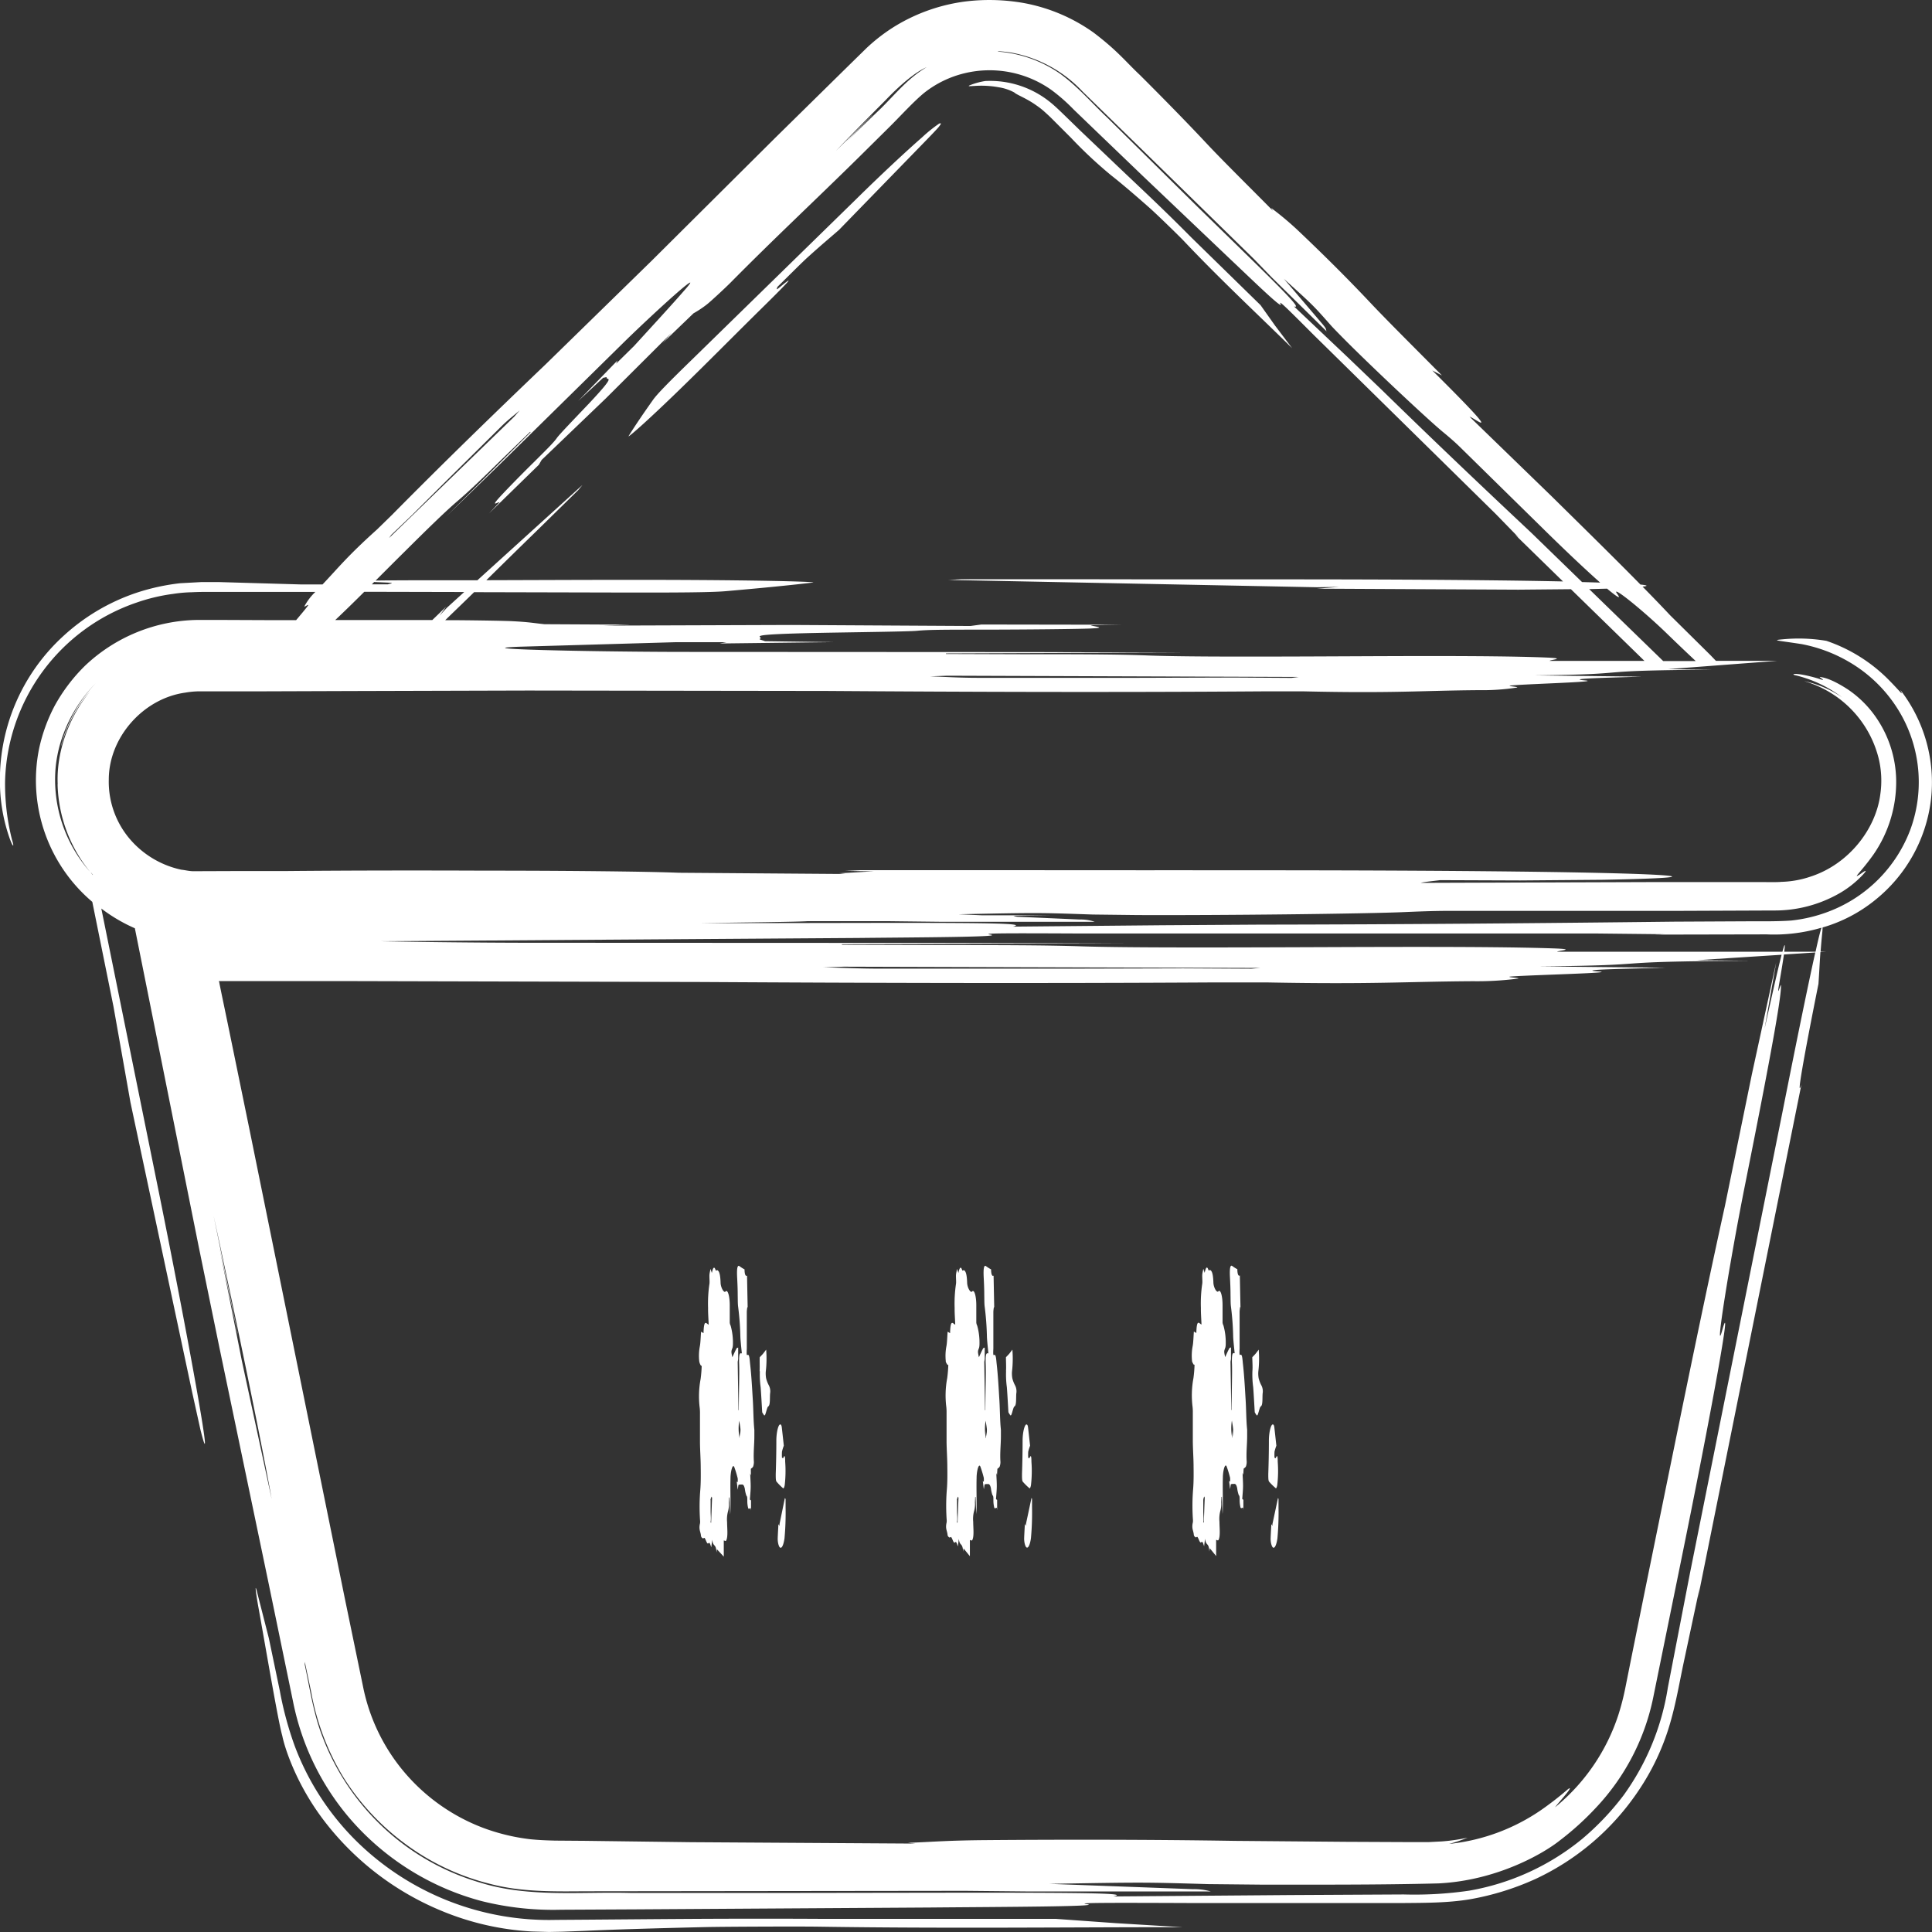 <svg id="Layer_1" data-name="Layer 1" xmlns="http://www.w3.org/2000/svg" viewBox="0 0 512 512"><rect x="0" y="0" width="512" height="512" fill="#333333" stroke="none"/><defs><style>.cls-1{fill:#fff;}</style></defs><title>cart-handdrawn</title><path class="cls-1" d="M256.91,22.64a18.59,18.59,0,0,1,4.21-1.17,25.31,25.31,0,0,1,17.39,5.77c1.06.86,2.47,2.22,3.84,3.55l4,3.89,8,7.62c7,6.71,12.89,12.07,21.3,20.57l18.41,18,3.83,5.4,4.53,6c-8.29-8.19-18.85-18-28.67-28.39-1.48-1.56-7.32-7.21-9-8.7-4.15-3.67-7.79-6.77-10.23-8.67a118.1,118.1,0,0,1-10.7-10l-5-5c-1-1-1.59-1.5-2.21-2.07a20.73,20.73,0,0,0-2-1.54c-2.62-1.88-5.16-2.75-5.8-3.39a12.74,12.74,0,0,0-4.13-1.38,25.61,25.61,0,0,0-6.47-.35C257.05,22.83,256.41,22.93,256.91,22.64ZM201.8,81.76c8-7.87,8.89-9,4.75-5.56-1.24,1-.44,0-.57-.13,2.76-2.71,6.45-6.43,8.08-7.9,3.53-3.2,6-5.25,8.29-7.25L245.62,37c1.2-1.23,2.52-2.62,3-3.17,1.07-1.3.75-1.19.29-1.09a37.86,37.86,0,0,0-4.53,3.64c-4.38,3.83-11,10-17.51,16.42L183.36,95.32c-6.05,5.88-9.22,9.11-10.29,10.63-2.49,3.52-4.75,6.82-6.48,9.61-.29.46,2.07-1.57,4.06-3.38C180.56,103.14,191.4,92,201.8,81.76Zm78,426.76-61.64,0c-28.59-.16-47.57.13-70.79.27A72.74,72.74,0,0,1,94.54,488a70.07,70.07,0,0,1-16.43-25.28,90.77,90.77,0,0,1-3.94-14.56l-2.92-14L68,421.42c-.46-1.62-.24.34.37,3.9,2,11.07,5.36,31,6.44,34.69.57,2.93,3.65,12.92,11.33,22.83a75.33,75.33,0,0,0,30.77,23.51,72.67,72.67,0,0,0,24,5.51l4.57.13,3.58-.07,5.92-.22c7.32-.35,18.73-.69,31.93-1,5.39-.12,24.81-.19,30-.11,34.22.53,68.63.11,96.49.14l-17.81-1.08ZM185.31,360.77a13.35,13.35,0,0,1,.15-3.95c.19-.94.22-2.47.33-3.91l.65.39c.11-4.07.8-2.42,1.37-2.25-.06-1.56-.18-3-.16-4.37a35.38,35.38,0,0,1,.35-6.38c.09-.42,0-1.49,0-2.17s.19-1.25.29-1.86l.36,1.09c.26-1.3.6-2,1-.76.1.28.29,0,.43,0,.38.16.79.7.88,3.25,0,1.33.9,2.89,1.31,2.42.59-.68,1.15,1.28,1.12,3.88,0,1.44,0,2.89,0,4.33a2.22,2.22,0,0,0,.24.84,16.64,16.64,0,0,1,.6,5,4,4,0,0,1-.1.84c-.38,1-.38,1-.05,2.53.37-.8.72-1.61,1.08-2.29.14-.26.31-.2.46-.28,0,1,0,2,0,2.94,0,.34-.13.66-.12,1q.09,6.08.2,12.15c0,.17,0,.33,0,.5,0,0,.09,0,.09-.05,0-3.23.09-6.46.12-9.7,0-1,0-2-.05-3,0-2,.13-2.53.74-2.28-.11-1.1-.2-1.94-.28-2.81-.05-.59-.11-1.2-.12-1.81a73.77,73.77,0,0,0-.6-7.87c-.1-.84-.07-2-.1-3,0-1.56-.07-3.14-.15-4.68-.12-2.45.09-3.4.66-2.93a10.34,10.34,0,0,0,1.3.82c0,1.18.25,1.95.66,1.65.06,2.88.11,5.69.17,8.49l-.08-.18a10.85,10.85,0,0,0-.15,1.26c0,2.86,0,5.73,0,8.6,0,.38,0,.77,0,1.13-.07,1.48-.06,1.9.21,1.73.5-.3.55,1.35.68,2.49.34,3,.51,6.29.71,9.53.16,2.59.14,5.35.4,7.83,0,.48,0,1.1,0,1.66,0,2.29-.29,4.47-.12,6.84a3.71,3.71,0,0,1-.2,1.22c-.18.33-.39.4-.61.61L199,391l-.19-.52c.05,1.32.14,2.45.13,3.55s-.13,2.17-.21,3.38l.3.21c0,.75,0,1.51,0,2.66l-.1-.59c-.26,0-.49.33-.65,0a7.82,7.82,0,0,1-.24-2c0-.77,0-1.09-.24-1.32a8.49,8.49,0,0,1-.41-1.81c-.33-1.56-.78-1.05-1.19-1.15-.15,0-.29.05-.5.09l-.19,1.3-.27-2.15.26.13a7.82,7.82,0,0,0,0-1,28.45,28.45,0,0,0-.91-3c-.44-1-1,1.23-1,3-.06,2.23,0,4.5,0,6.76,0,.93,0,1.85-.08,2.83l-.18-4.52h-.12c0,.5-.06,1-.06,1.5a6.65,6.65,0,0,1-.26,2.33,8.26,8.26,0,0,0-.2,2.76c0,1.53.27,3.64-.2,4.73-.18.41-.45.07-.68.07v4.29L190,410.57l-.11.86c-.16-2.56-.89-1.29-1.14-3.38l-.26,2c-.23-.67-.39-1.46-.76-1.07s-.66-1-1-1.38c-.14-.17-.31.17-.46.08a.87.87,0,0,1-.51-.71c-.08-1.08-.65-1.59-.24-3.3a3.86,3.86,0,0,0,0-.8,53.93,53.93,0,0,1,.08-8.2c.13-1.76.13-3.77.1-5.65,0-2.22-.17-4.42-.2-6.65,0-2.57,0-5.15,0-7.73a12.26,12.26,0,0,0-.06-1.48,24.82,24.82,0,0,1,.23-7.71,34.16,34.16,0,0,0,.29-3.58l-.15.12A3,3,0,0,1,185.31,360.77ZM196,381.14c0-.72,0-1.32,0-1.93l0,0,.12,1.44a18,18,0,0,0,.12-1.85c-.08-.82-.22-1.54-.34-2.29A13.13,13.13,0,0,0,196,381.14Zm-7.68,16.39c0,1,0,2,0,3,0,.61.06,1.2.06,1.81,0,.36,0,.72-.08,1.09l.16.14q.12-3.32.25-6.63l-.13-.33A2.84,2.84,0,0,0,188.28,397.53Zm148.88,6.41.08.43-.36-.43c-.07,1.35-.15,2.56-.19,3.8a6.07,6.07,0,0,0,.14,1.33c.48,2,1.3,1.11,1.66-1.38a75.52,75.52,0,0,0,.29-8.24c0-.73,0-1.48,0-2.21l-.14-.25Zm-86.55-43.17a13.35,13.35,0,0,1,.15-3.95c.19-.94.22-2.47.33-3.91l.65.39c.11-4.07.8-2.42,1.37-2.25-.06-1.56-.18-3-.16-4.37a35.38,35.38,0,0,1,.35-6.38c.09-.42,0-1.49,0-2.17s.19-1.25.29-1.86l.36,1.09c.26-1.3.6-2,1-.76.1.28.29,0,.43,0,.38.16.79.7.88,3.25,0,1.33.9,2.89,1.31,2.42.59-.68,1.15,1.28,1.12,3.88,0,1.44,0,2.89,0,4.33a2.22,2.22,0,0,0,.24.84,16.64,16.64,0,0,1,.6,5,4,4,0,0,1-.1.84c-.38,1-.38,1-.05,2.53.37-.8.72-1.61,1.08-2.29.14-.26.31-.2.46-.28,0,1,0,2,0,2.94,0,.34-.13.66-.12,1q.09,6.08.2,12.15c0,.17,0,.33,0,.5,0,0,.09,0,.09-.05,0-3.23.09-6.46.12-9.7,0-1,0-2-.05-3,0-2,.13-2.53.74-2.28-.11-1.1-.2-1.94-.28-2.81-.05-.59-.11-1.2-.12-1.81a73.77,73.77,0,0,0-.6-7.87c-.1-.84-.07-2-.1-3,0-1.56-.07-3.14-.15-4.68-.12-2.45.09-3.4.66-2.93a10.34,10.34,0,0,0,1.3.82c0,1.18.25,1.95.66,1.65.06,2.88.11,5.69.17,8.49l-.08-.18a10.85,10.85,0,0,0-.15,1.26c0,2.86,0,5.73,0,8.6,0,.38,0,.77,0,1.13-.07,1.48-.06,1.9.21,1.73.5-.3.55,1.35.68,2.49.34,3,.51,6.29.71,9.53.16,2.59.14,5.35.4,7.83,0,.48,0,1.1,0,1.66,0,2.29-.29,4.47-.12,6.84a3.71,3.71,0,0,1-.2,1.22c-.18.33-.39.4-.61.61l-.1,1.62-.19-.52c.05,1.32.14,2.45.13,3.55s-.13,2.17-.21,3.38l.3.21c0,.75,0,1.51,0,2.66l-.1-.59c-.26,0-.49.33-.65,0a7.82,7.82,0,0,1-.24-2c0-.77,0-1.09-.24-1.32a8.49,8.49,0,0,1-.41-1.81c-.33-1.56-.78-1.05-1.19-1.15-.15,0-.29.05-.5.09l-.19,1.3-.27-2.15.26.13a7.82,7.82,0,0,0,0-1,28.45,28.45,0,0,0-.91-3c-.44-1-1,1.23-1,3-.06,2.23,0,4.5,0,6.76,0,.93,0,1.85-.08,2.83l-.18-4.52h-.12c0,.5-.06,1-.06,1.5a6.65,6.65,0,0,1-.26,2.33,8.26,8.26,0,0,0-.2,2.76c0,1.53.27,3.64-.2,4.73-.18.41-.45.07-.68.07v4.29l-1.68-2.07-.11.86c-.16-2.56-.89-1.29-1.14-3.38l-.26,2c-.23-.67-.39-1.46-.76-1.07s-.66-1-1-1.38c-.14-.17-.31.17-.46.08a.87.87,0,0,1-.51-.71c-.08-1.08-.65-1.59-.24-3.3a3.86,3.86,0,0,0,0-.8,53.93,53.93,0,0,1,.08-8.2c.13-1.76.13-3.77.1-5.65,0-2.22-.17-4.42-.2-6.65,0-2.57,0-5.15,0-7.73a12.26,12.26,0,0,0-.06-1.48,24.82,24.82,0,0,1,.23-7.71,34.16,34.16,0,0,0,.29-3.58l-.15.12A3,3,0,0,1,250.61,360.77Zm10.65,20.37c0-.72,0-1.32,0-1.93l0,0,.12,1.44a18,18,0,0,0,.12-1.85c-.08-.82-.22-1.54-.34-2.29A13.13,13.13,0,0,0,261.26,381.14Zm-7.68,16.39c0,1,0,2,0,3,0,.61.06,1.2.06,1.81,0,.36,0,.72-.08,1.09l.16.14q.12-3.32.25-6.63l-.13-.33A2.84,2.84,0,0,0,253.58,397.53Zm13-34.15a25,25,0,0,0,.21,4.26c.16,2.09.27,4.26.41,6.62a5.3,5.3,0,0,0,.51.8c.09.1.23,0,.31-.24.27-.68.5-1.94.78-2.1.57-.33.39-2.17.49-3.43a3.43,3.43,0,0,0-.3-2.1,8.08,8.08,0,0,1-.75-1.92,7.22,7.22,0,0,1-.09-1.8,29.45,29.45,0,0,0,.1-5.8c-.3.39-.56.76-.82,1.07s-.58.62-.88.94C266.58,360.79,266.68,362.2,266.6,363.38Zm-59,31c.1.08.25-.37.33-.75a32.48,32.48,0,0,0,.13-6.26c0-1.61-.16-1.82-.48-1.05-.09.23-.25,0-.37,0a13.1,13.1,0,0,1,0-1.62,12.78,12.78,0,0,1,.49-1.58c-.18-1.65-.35-3.23-.53-4.79a2.27,2.27,0,0,0-.14-.62c-.58-1-1.32,1.5-1.31,4.14,0,2.91-.06,5.85-.16,8.74,0,1.21,0,1.87.27,2.13A16.28,16.28,0,0,0,207.55,394.43Zm-6.25-31a25,25,0,0,0,.21,4.26c.16,2.09.27,4.26.41,6.62a5.3,5.3,0,0,0,.51.8c.09.1.23,0,.31-.24.27-.68.5-1.94.78-2.1.57-.33.39-2.17.49-3.43a3.43,3.43,0,0,0-.3-2.1,8.08,8.08,0,0,1-.75-1.92,7.22,7.22,0,0,1-.09-1.8,29.45,29.45,0,0,0,.1-5.8c-.3.39-.56.76-.82,1.07s-.58.62-.88.94C201.28,360.79,201.38,362.2,201.3,363.38ZM511.7,212.1A40.18,40.18,0,0,1,497,238.46a39.57,39.57,0,0,1-14,7.33,14.06,14.06,0,0,1-.1,1.56c-.19,1.87-.32,3.41-.42,4.88H484l-1.57.1c-.2,2.85-.31,5.28-.52,8.41-3.79,18.9-6,31.32-4.51,26.63L449.94,423.64l.49-2.91-4.31,20.21c-1.2,5.72-2.16,11.5-4,17.31a63.18,63.18,0,0,1-7.86,16.24A66.85,66.85,0,0,1,407,497.91a72.07,72.07,0,0,1-17.45,5.42c-6,1-12.23.94-18.12,1H316.79c-24.56-.1-31.55-.08-28.84.28,5,.66-22.39.73-41.47.9L168.6,506l-20,.1a78.12,78.12,0,0,1-20.92-2.28,69.74,69.74,0,0,1-35.42-22.43,68.08,68.08,0,0,1-14.61-30.5L71.06,419,58.12,357l-5.46-26.63L35.74,246a43.16,43.16,0,0,1-8.89-5.23l14.48,71.4c8.63,42.38,15.92,83.18,11.79,66.72l-2.21-10L34.58,292.18l-4.51-25.46L24.46,239a42.21,42.21,0,0,1-14.13-40.45A44.07,44.07,0,0,1,14.51,187a45.74,45.74,0,0,1,8-10.55,44.19,44.19,0,0,1,29.9-12.16h6l11.85.05h8.22c1.19-1.41,2.41-2.85,3.06-3.73s-1.15.56-.83,0a14.88,14.88,0,0,1,2.87-3.75l-13,0H55.21c-1.21,0-2.54,0-4.35.09a37.48,37.48,0,0,0-5,.44,48.62,48.62,0,0,0-9.72,2.32A51.44,51.44,0,0,0,1.34,207.23a60.5,60.5,0,0,0,1.88,15.46c.75,2.34,0,1.91-1.38-2.74A45.64,45.64,0,0,1,0,208.46a51.65,51.65,0,0,1,16.64-39.77A54,54,0,0,1,36.3,157.05a57.39,57.39,0,0,1,11.45-2.49l5.73-.31,4.34,0,22.18.64h5.47c4.11-4.33,6.57-7.5,14.38-14.51l4-3.9c13.61-13.77,26.84-26.63,40.75-39.93l28.08-27.43,32.77-32.6,19.13-18.82,5-4.9a46.66,46.66,0,0,1,7.85-6A47.45,47.45,0,0,1,256.09.36a52.42,52.42,0,0,1,15.09.42,46.21,46.21,0,0,1,18.63,7.86c6.41,4.85,8.67,7.87,12.29,11.25,6.73,6.71,13.05,13.19,17.77,18.24,3.95,4.23,11.53,11.71,17.46,17.71l-.46-.73a84.52,84.52,0,0,1,6.78,5.65c6.44,6.09,13.13,12.7,19.42,19.38,4.47,4.75,12,12.23,19.06,19.35l-2.56-1.32c20.05,19.92,11.26,12.55,9.89,12.27l21.81,21.15c7.85,7.75,16.08,15.8,23.47,23.32,1.92.19,2.13.38.56.56,2.54,2.59,5,5.12,7.26,7.54l10.73,10.61,1.45,1.51H471l-29,2.2,12.05.15c-35.91.21-18.09,1.17-47.46,1.5l28.5.34c-9.37.3-20.46.52-15,1,4.25.38-13.49.86-19.36,1.31-2.36.18,2.44.4,1.14.6a59.56,59.56,0,0,1-9.95.67c-15.19.11-22.32.86-46.26.32l-11.28,0c-39.1.27-76.33.16-115.17-.11L139.92,183l-46.66.13-23.3.08-11.67,0-5.61,0a23.91,23.91,0,0,0-3.62.35c-11.13,1.56-20.21,11.86-20.23,23a23.42,23.42,0,0,0,5.22,15.36,24.72,24.72,0,0,0,14,8.56c1,.1,2,.38,3.13.4l13.5-.05,11.66,0c16.57-.15,34.63-.17,51.72-.1,14.08,0,27.82.08,40.72.28,4.21.07,8.8.18,11.14.28l44.14.33-1.7-.2c3.42-.15,5.9-.35,9.25-.5l-7.65-.13,4.09-.19h27.43q6.85,0,13.79,0c44.25.09,89.89-.12,132.61.37,41.49.48,56.18,1.55,23,2.18l-22.07.18-21.19-.08c-1.71.23-4.41.48-5.13.72l61.33-.21h28.93c1.77,0,4.27.06,5.32-.06a26.06,26.06,0,0,0,7.8-1.41c10.1-3.3,17.19-12.56,18.41-21.63a25.24,25.24,0,0,0-.39-9.57,28.47,28.47,0,0,0-19.8-20.59,28.12,28.12,0,0,1,10.06,4.29A33,33,0,0,0,476,179c-1.83-.34-.3-1,5.91.84,2.79,1-.2-.53.44-.44.85.14,2.87.41,7.31,3.28a28.2,28.2,0,0,1,7.56,7.51,30.09,30.09,0,0,1,5.28,16.3,33.82,33.82,0,0,1-6,19.95c-3.29,4.65-5.88,6.76-3.52,5.22,1.64-1.2,1.84-1.11.79.06a26.84,26.84,0,0,1-7.31,5.57,34.46,34.46,0,0,1-16.41,4l-25.23.1-60.75,0c-4.38,0-9,.2-11.82.32-10.14.45-48.92.89-70.8.79l-11.85-.14c-14.56-.5-14.33-.5-35.58-.07l6.34.28,18,0-9.78.13a4.54,4.54,0,0,0,1,.25l16.52.73a11.58,11.58,0,0,1,4,.6H248.94l-13.7-.16-20.73,0-.51,0c-2.55.2-17.75.35-28.36.52h8.9l41.89-.07c27.65,0,35.56.17,32,1l39.51-.37,25.46-.16c39.88-.06,75.39-.39,110.42-.79l20.06-.1c3.6,0,7.34.05,10.8-.2a39.3,39.3,0,0,0,10.07-2.43A37.26,37.26,0,0,0,506.21,220a36.53,36.53,0,0,0-2-29.88A37.5,37.5,0,0,0,490,175.4a39.46,39.46,0,0,0-12.52-4.7c-6.44-1-8.18-1-5-1.28a43.9,43.9,0,0,1,11.53.41,42.32,42.32,0,0,1,16.59,10.41c3.05,3.09,4,4.53,3,2.59A40,40,0,0,1,511.7,212.1ZM344.23,179.4l-93.12-.33-4.64.17c4.14.14,7.71.38,12.53.39l42.66,0,25.38-.08,15.24.1ZM425.89,156l-4.74.12,19.62,19.07h8.62c-2.05-1.92-4.53-4.27-7.59-7.24-6.64-6.44-15.16-13.23-13.22-10.57C429.76,159,428.54,158.21,425.89,156ZM264.4,13.57a.91.91,0,0,0,.34.13A33.1,33.1,0,0,1,281,19.58c4.76,3.48,8.34,7.74,12.45,11.6l24,23.71,14.85,14.5c9.78,9.59,12.43,12.48,10.61,11.8l14.22,13.46,9.11,8.73c14.13,13.81,26.9,25.91,39.56,37.8l13.46,13.07,4.8.14c-3.82-3.38-9.47-8.7-15.77-14.92l-21.47-21.09c-1.55-1.51-3.33-3-4.4-3.88-3.9-3.21-17.92-16.36-25.57-24-1.49-1.5-3.39-3.43-4.09-4.21-4.78-5.41-4.7-5.33-12.52-12.41L350.57,86c1.14,1.38.7,1.25,1,1.81L337,73.48l-4.72-4.87L302,39,286.92,24.28a34.35,34.35,0,0,0-19-10.35A31.47,31.47,0,0,0,264.4,13.57ZM221.52,40,231,30.61l.26-.18-7,7.12,9.31-8.94c4-4,7.22-8,12-10.8-2.94,1.25-7,4.66-10.88,8.73C230.68,30.57,226,35.29,221.52,40ZM103.1,142.59l33.12-32.11,1.52-1.73c-1.56,1.34-3,2.41-4.71,4.08l-15,14.85-8.9,8.87-5.46,5.22Zm-3.56,11.27c3.28-.06,9-.09,17.39-.09h9.59l27.83-25.24-1.09,1.33-11,10.79c-4.44,4.32-8.92,8.72-13.38,13.11,25.85-.07,52.51-.25,75.92.19,5.41.1,11.68.3,10.61.43-6.46.77-14.41,1.53-23,2.28-3.7.33-12.85.41-29.88.36l-36.89-.09c-2.56,2.51-5.09,4.93-7.65,7.42h.66c4.3,0,14.65.14,17.11.27,4.68.24,5.68.51,8.54.8l22.8.12-7.24.25,49.85-.17,47.47.27,2.89-.39,37.29.06-8.26.13c.49.34,4.64.64.05.86-3.63.17-17.69.29-27.72.31-10.77,0-15.36,0-18.47.31-2.27.21-16.47.37-25.42.54-22,.44-14.75,1-16.13,1.56-.48.19.71.38,1.3.65l18.27.25-30.23.36,1.76-.34H179l-41.45,1.2c-14.64.58,17.25,1.3,42,1.37l94.83.05,39.8.11-63.48.24,0,.15,21.09.07c13.84,0,24.12,0,32.74.34,7.93.28,21,.32,38.77.26,21.51-.06,51.14-.35,66.46.27,5.76.23.93.59.93.89h25.1l-19.48-19-13.93.13L349,156l6-.47-6,.1-97.64-1.94,3.45-.19h31.08c38.51.11,78.42-.13,115.68.37q6.95.1,12.64.22l-12.72-12.42,1,.81-6.12-6.29L353.77,94.29l-5.63-5.53c-7.25-7.27-9.35-9.31-8.8-8.26,1,1.94-7.2-6.05-13-11.53L302.73,46.51,290.61,34.87,284.51,29a47.2,47.2,0,0,0-5.93-5.2,28.32,28.32,0,0,0-23-4.38,27.62,27.62,0,0,0-10.65,5.18c-2.81,2.3-6.15,6-9.1,8.93l-8.21,8.13c-11.32,11.16-22.42,21.51-34,33.22-1.5,1.51-5.28,5-6.23,5.75a27.24,27.24,0,0,1-3.6,2.4l-8.14,7.83,2.37-2.7-17.48,17.43-17,16.3-.74,1.28-13.22,12.91,2.82-3c-.42-.07-2.1,1.16-.64-.59,1.16-1.38,6-6.35,9.56-9.85,3.78-3.76,5.41-5.35,6.3-6.63.65-.94,5.55-6,8.59-9.21,7.45-7.94,4.48-5.85,4.58-6.7,0-.3-.53,0-.93,0l-6.63,6.17,10.42-10.75-.37.85,4.78-4.71c4.86-5.33,10.22-11.13,13.78-15.25,4.75-5.5-7,5.07-15.81,13.61L132.51,123l-14.14,13.75,22.25-22.22-.13-.09-7.5,7.27c-4.88,4.81-8.55,8.35-11.81,11.13-3,2.56-7.63,7.06-13.88,13.28C104.92,148.47,102.25,151.15,99.54,153.86Zm-1,1h4.29c0-.16,2.63-.36-.62-.49l-3.06-.13Zm-9.69,9.46h25.71l3.67-3.54-1.78,2.41,2-2.15,4.57-4.15-21.72-.05H96.53C93.86,159.5,91.21,162.09,88.83,164.33Zm-73.56,43.5c-.37-8.16,2.67-17.4,8.61-24.66a37.09,37.09,0,0,0-7.58,14.15l-.2.57a33.68,33.68,0,0,1,2.25-6.46,36.63,36.63,0,0,1,7-10.36,37.85,37.85,0,0,0-8.48,13.24,34.87,34.87,0,0,0-2.15,9.11,36.85,36.85,0,0,0,9.1,27.6h0A38.14,38.14,0,0,1,15.26,207.83Zm9.31,24c-.18-.2-.37-.45-.55-.66h0C24.21,231.42,24.38,231.66,24.57,231.87ZM72,397.26c-2.54-14.2-8.83-44.92-15.39-75.08l6.32,30.88.1.72-4.85-23,5.9,29.79Zm19.31,26,4.89,23.66a50.41,50.41,0,0,0,10.76,22.5,51,51,0,0,0,21.13,15,53.28,53.28,0,0,0,12.47,3c2.22.22,3.89.29,6.54.36l7.88.06,28.11.36,59.48.37-2-.2c6.77-.25,10.35-.64,21-.72,21.18-.17,43.66-.15,65.62.2l29.35.25,17.55.08h4.44L382,488a48.13,48.13,0,0,0,6.93-1,39.31,39.31,0,0,1-4.91,1.66A52.55,52.55,0,0,0,409.37,479c4.43-3.19,6-4.82,6.48-5.06,1.06-.41-3.06,4-3.73,5a52.72,52.72,0,0,0,16.79-24.56,66.39,66.39,0,0,0,1.85-7.23l1.71-8.55,3.41-16.86c7.12-34.85,14.56-71.9,21.25-102.18l7.12-34.79L470.72,255l-3.09,17.62c2-9,3.58-16,4.51-19.6l-22.45,1.44,14.27.15c-42.53.21-21.43,1.17-56.22,1.5l33.76.34c-11.1.3-24.24.52-17.8,1,5,.38-16,.86-22.92,1.31-2.8.18,2.89.4,1.35.6a83.3,83.3,0,0,1-11.79.67c-18,.11-26.43.86-54.79.32l-13.36,0c-46.31.27-90.41.16-136.42-.11L91.91,260l-26,0-7.46,0-.45,0,.15.51,0,.11.65,3.17L60.3,271l5.81,28.3ZM233,256.7l50.54,0,30.06-.08,18.05.1,2.3-.21-110.3-.33-5.5.17C223,256.45,227.25,256.69,233,256.7Zm248.11-4.29-8.35.54c-.24,1.68-.65,4.21-1.26,7.77-.77,4.48.49-.52.49.47,0,2.62-1.26,11.45-9.45,52.37-4.27,21.34-8.23,46.51-6.17,39.11,3-10.74-2.68,20.87-11.19,62.51l-7.07,34.73A60.08,60.08,0,0,1,423,479a75.34,75.34,0,0,1-9.62,8.73c-4.28,3.43-16.6,10.62-32.16,11.39-15.89.42-34.1.32-47,.33l-14-.14c-17.25-.5-17-.5-42.14-.07l38.05,1.41a16,16,0,0,1,4.73.6H272l-16.23-.16-101.07.12c-8.47.07-16.74.16-24.76-1.95a63.24,63.24,0,0,1-22.21-10.37,64.45,64.45,0,0,1-16.67-17.8,66.29,66.29,0,0,1-8.61-22.75l-1.67-7.9a4.12,4.12,0,0,0,0,.81c1.39,6.49,2.31,13,4.71,19.08a63.82,63.82,0,0,0,41.9,38.62c12.7,3.94,26.37,2.34,39.78,2.7l40.34,0,49.62-.07c32.75,0,42.12.17,37.9,1l46.8-.37,30.16-.16a100.6,100.6,0,0,0,17.33-1,64.6,64.6,0,0,0,29.95-13.7,71,71,0,0,0,11-11.59A66.07,66.07,0,0,0,442,447.21L447.84,417l9.58-47.78,15.05-75C476.52,273.83,479.37,260,481.07,252.41Zm1.64-6.57a44.48,44.48,0,0,1-14.61,1.78l-29.55.06,2.53-.1-17.72-.19H286.75c-20.73-.1-26.63-.08-24.35.28,4.24.66-18.91.73-35,.9l-126.49.87c10.73.21,25.13.37,37.91.4l112.33.05,47.14.11-75.19.24.05.15,25,.07c16.4,0,28.57,0,38.78.34,9.39.28,24.82.32,45.92.26,25.48-.06,60.57-.35,78.72.27,6.82.23,1.1.59,1.1.89h59.69c.6-2.23.8-2.44.48,0h8.3C481.89,248.79,482.42,246.65,482.72,245.84ZM206.57,403.95l.08.43-.36-.43c-.07,1.35-.15,2.56-.19,3.8a6.07,6.07,0,0,0,.14,1.33c.48,2,1.3,1.11,1.66-1.38a75.52,75.52,0,0,0,.29-8.24c0-.73,0-1.48,0-2.21L208,397ZM331.9,363.38a25,25,0,0,0,.21,4.26c.16,2.09.27,4.26.41,6.62a5.3,5.3,0,0,0,.51.8c.09.1.23,0,.31-.24.27-.68.5-1.94.78-2.1.57-.33.39-2.17.49-3.43a3.43,3.43,0,0,0-.3-2.1,8.08,8.08,0,0,1-.75-1.92,7.22,7.22,0,0,1-.09-1.8,29.45,29.45,0,0,0,.1-5.8c-.3.39-.56.76-.82,1.07s-.58.62-.88.94C331.88,360.79,332,362.2,331.9,363.38Zm6.25,31c.1.08.25-.37.33-.75a32.48,32.48,0,0,0,.13-6.26c0-1.61-.16-1.82-.48-1.05-.09.23-.25,0-.37,0a13.1,13.1,0,0,1,0-1.62,12.78,12.78,0,0,1,.49-1.58c-.18-1.65-.35-3.23-.53-4.79a2.27,2.27,0,0,0-.14-.62c-.58-1-1.32,1.5-1.31,4.14,0,2.91-.06,5.85-.16,8.74,0,1.21,0,1.87.27,2.13A16.28,16.28,0,0,0,338.14,394.43Zm-22.24-33.65a13.35,13.35,0,0,1,.15-3.95c.19-.94.22-2.47.33-3.91l.65.39c.11-4.07.8-2.42,1.37-2.25-.06-1.56-.18-3-.16-4.37a35.38,35.38,0,0,1,.35-6.38c.09-.42,0-1.49,0-2.17s.19-1.25.29-1.86l.36,1.09c.26-1.3.6-2,1-.76.1.28.29,0,.43,0,.38.16.79.7.88,3.25,0,1.33.9,2.89,1.31,2.42.59-.68,1.15,1.28,1.12,3.88,0,1.44,0,2.89,0,4.33a2.22,2.22,0,0,0,.24.84,16.64,16.64,0,0,1,.6,5,4,4,0,0,1-.1.84c-.38,1-.38,1-.05,2.53.37-.8.72-1.61,1.08-2.29.14-.26.31-.2.46-.28,0,1,0,2,0,2.94,0,.34-.13.66-.12,1q.09,6.08.2,12.15c0,.17,0,.33,0,.5,0,0,.09,0,.09-.05,0-3.23.09-6.46.12-9.7,0-1,0-2-.05-3,0-2,.13-2.53.74-2.28-.11-1.1-.2-1.94-.28-2.81-.05-.59-.11-1.2-.12-1.81a73.77,73.77,0,0,0-.6-7.87c-.1-.84-.07-2-.1-3,0-1.56-.07-3.14-.15-4.68-.12-2.45.09-3.4.66-2.93a10.34,10.34,0,0,0,1.3.82c0,1.18.25,1.95.66,1.65.06,2.88.11,5.69.17,8.49l-.08-.18a10.85,10.85,0,0,0-.15,1.26c0,2.86,0,5.73,0,8.6,0,.38,0,.77,0,1.13-.07,1.48-.06,1.9.21,1.73.5-.3.55,1.35.68,2.49.34,3,.51,6.29.71,9.53.16,2.59.14,5.35.4,7.83,0,.48,0,1.1,0,1.66,0,2.29-.29,4.47-.12,6.84a3.71,3.71,0,0,1-.2,1.22c-.18.33-.39.4-.61.61l-.1,1.62-.19-.52c.05,1.32.14,2.45.13,3.55s-.13,2.17-.21,3.38l.3.21c0,.75,0,1.51,0,2.66l-.1-.59c-.26,0-.49.33-.65,0a7.82,7.82,0,0,1-.24-2c0-.77,0-1.09-.24-1.32a8.49,8.49,0,0,1-.41-1.81c-.33-1.56-.78-1.05-1.19-1.15-.15,0-.29.05-.5.09l-.19,1.3-.27-2.15.26.13a7.82,7.82,0,0,0,0-1,28.45,28.45,0,0,0-.91-3c-.44-1-1,1.23-1,3-.06,2.23,0,4.5,0,6.76,0,.93,0,1.85-.08,2.83l-.18-4.52h-.12c0,.5-.06,1-.06,1.5a6.65,6.65,0,0,1-.26,2.33,8.26,8.26,0,0,0-.2,2.76c0,1.53.27,3.64-.2,4.73-.18.41-.45.07-.68.07v4.29l-1.68-2.07-.11.86c-.16-2.56-.89-1.29-1.14-3.38l-.26,2c-.23-.67-.39-1.46-.76-1.07s-.66-1-1-1.38c-.14-.17-.31.17-.46.08a.87.87,0,0,1-.51-.71c-.08-1.08-.65-1.59-.24-3.3a3.86,3.86,0,0,0,0-.8,53.93,53.93,0,0,1,.08-8.2c.13-1.76.13-3.77.1-5.65,0-2.22-.17-4.42-.2-6.65,0-2.57,0-5.15,0-7.73a12.26,12.26,0,0,0-.06-1.48,24.82,24.82,0,0,1,.23-7.71,34.16,34.16,0,0,0,.29-3.58l-.15.12A3,3,0,0,1,315.91,360.77Zm10.65,20.37c0-.72,0-1.32,0-1.93l0,0,.12,1.44a18,18,0,0,0,.12-1.85c-.08-.82-.22-1.54-.34-2.29A13.13,13.13,0,0,0,326.56,381.14Zm-7.68,16.39c0,1,0,2,0,3,0,.61.06,1.2.06,1.81,0,.36,0,.72-.08,1.09l.16.14q.12-3.32.25-6.63l-.13-.33A2.84,2.84,0,0,0,318.88,397.53Zm-46-3.1c.1.08.25-.37.33-.75a32.48,32.48,0,0,0,.13-6.26c0-1.61-.16-1.82-.48-1.05-.09.23-.25,0-.37,0a13.1,13.1,0,0,1,0-1.62,12.78,12.78,0,0,1,.49-1.58c-.18-1.65-.35-3.23-.53-4.79a2.27,2.27,0,0,0-.14-.62c-.58-1-1.32,1.5-1.31,4.14,0,2.91-.06,5.85-.16,8.74,0,1.21,0,1.87.27,2.13A16.28,16.28,0,0,0,272.85,394.43Zm-1,9.52.08.43-.36-.43c-.07,1.35-.15,2.56-.19,3.8a6.07,6.07,0,0,0,.14,1.33c.48,2,1.3,1.11,1.66-1.38a75.52,75.52,0,0,0,.29-8.24c0-.73,0-1.48,0-2.21l-.14-.25Z"/></svg>